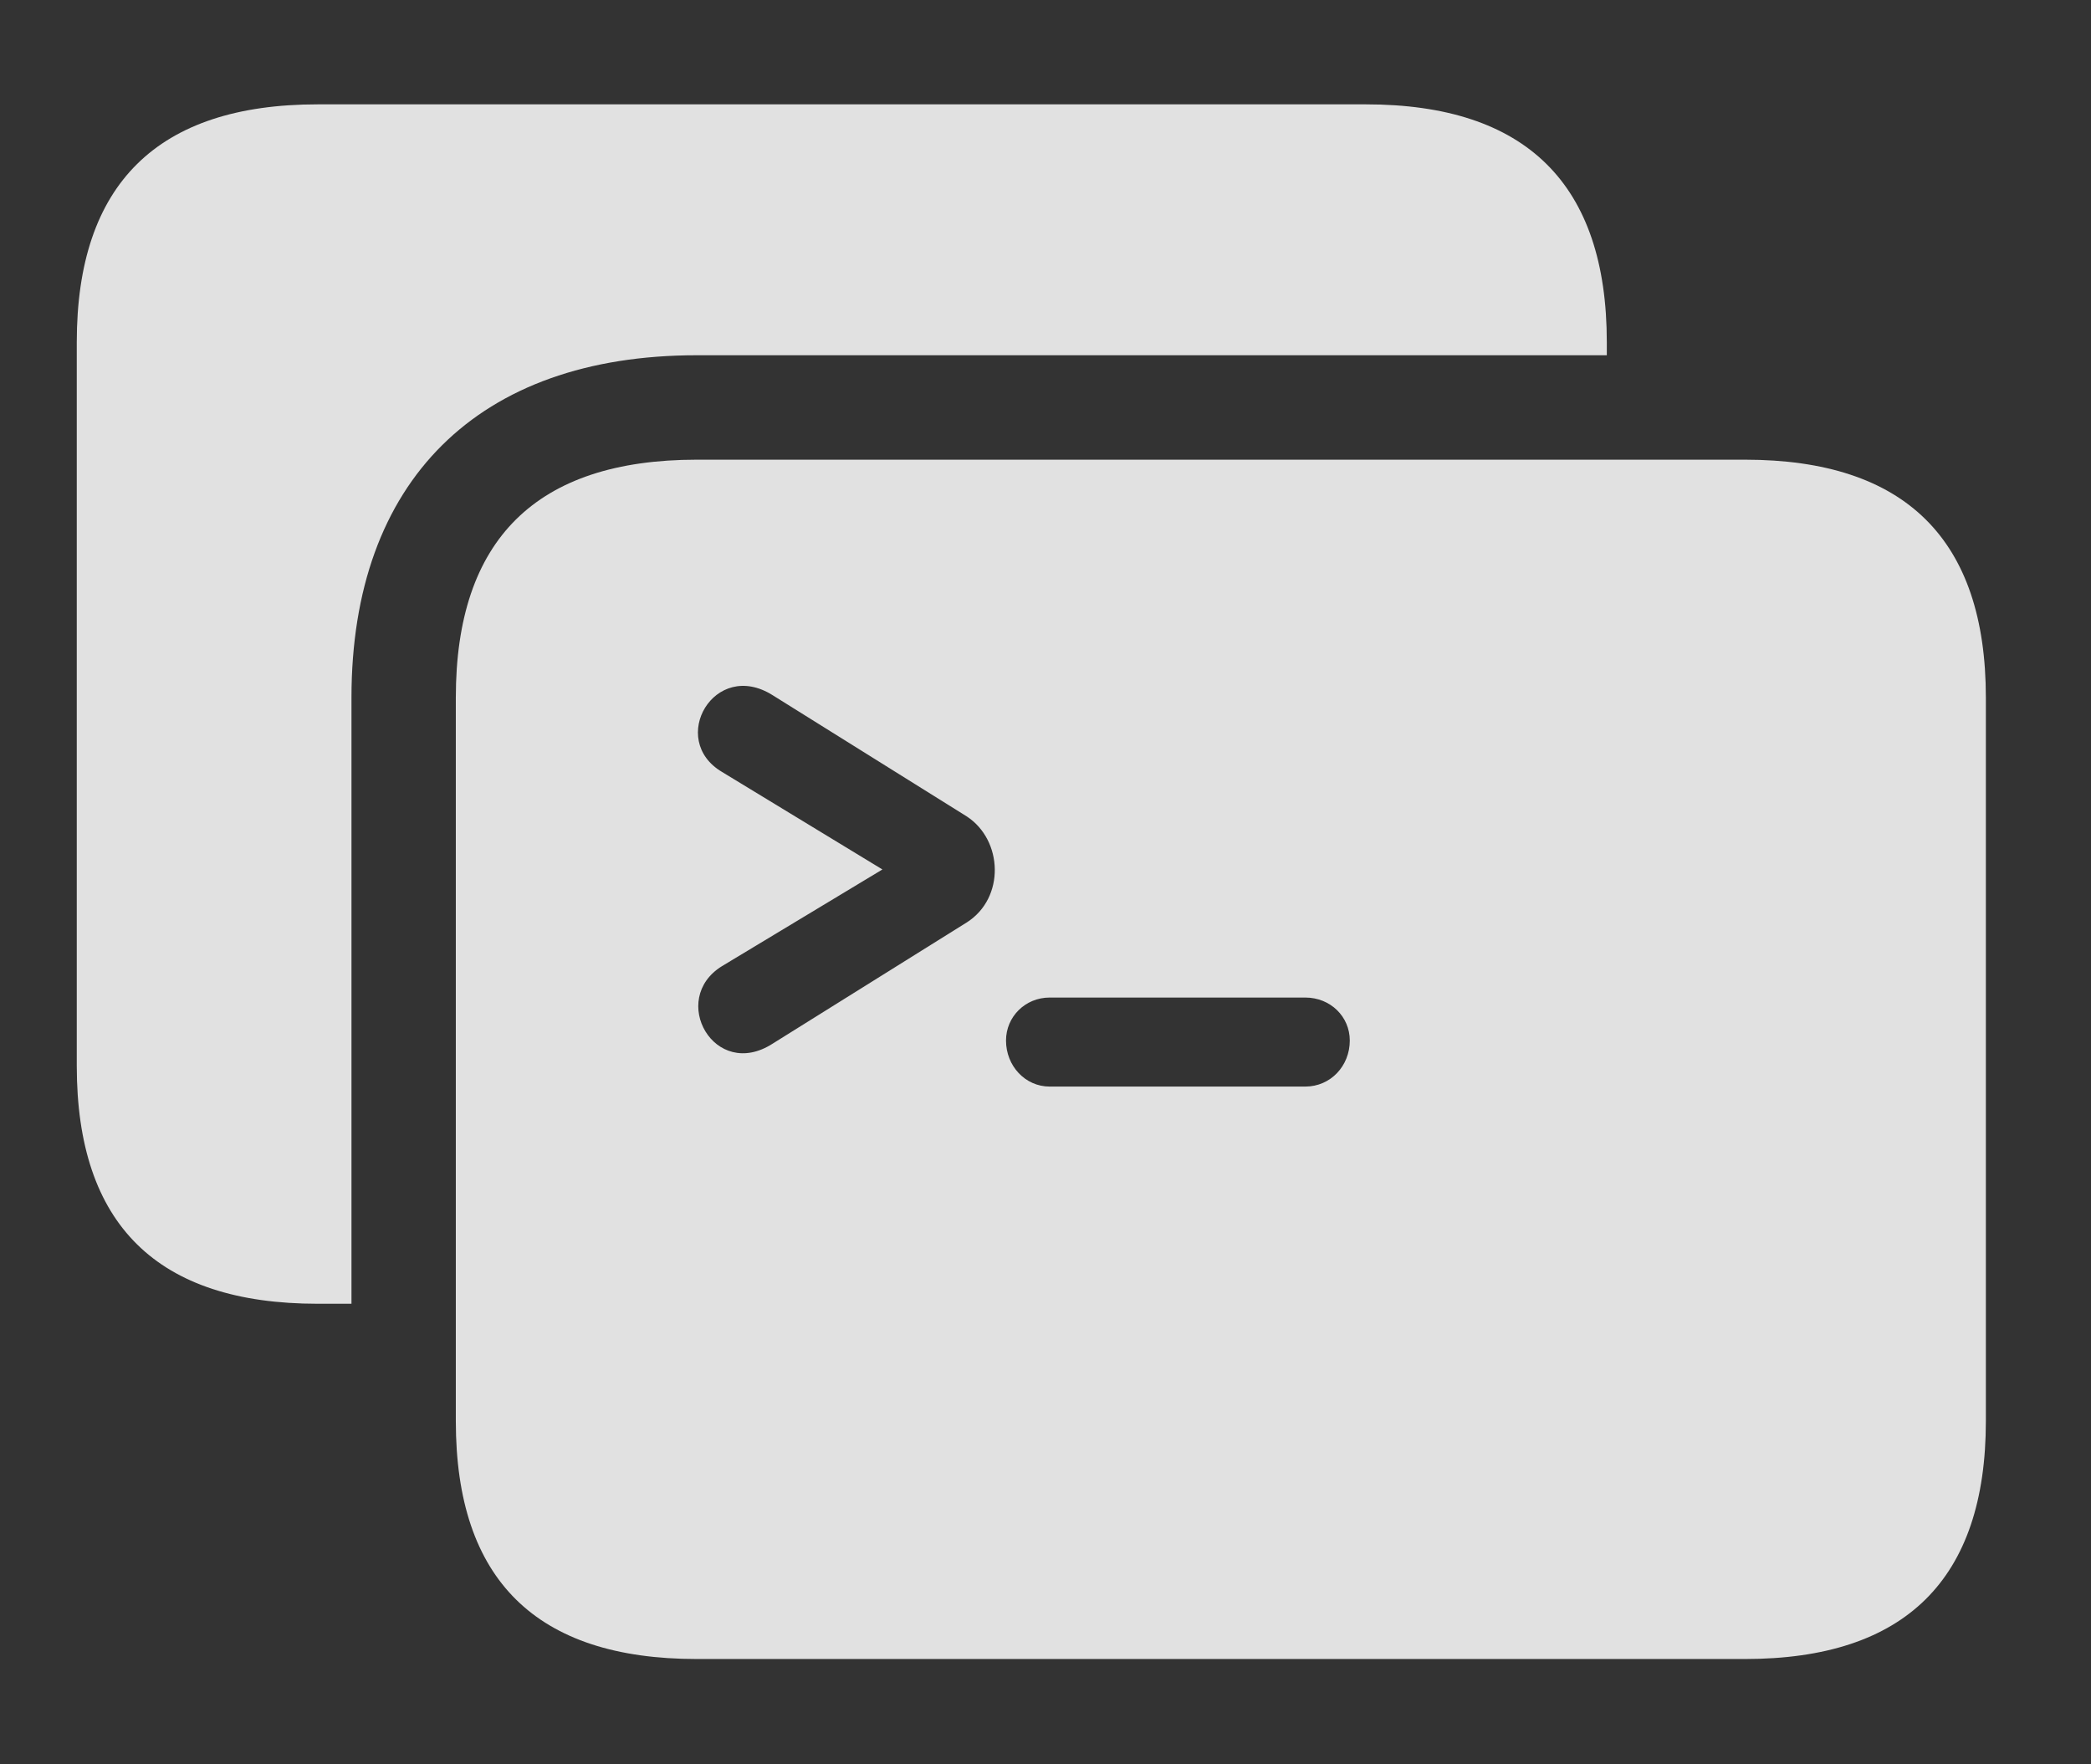 <?xml version="1.0" encoding="UTF-8"?>
<!--Generator: Apple Native CoreSVG 326-->
<!DOCTYPE svg
PUBLIC "-//W3C//DTD SVG 1.1//EN"
       "http://www.w3.org/Graphics/SVG/1.1/DTD/svg11.dtd">
<svg version="1.1" xmlns="http://www.w3.org/2000/svg" xmlns:xlink="http://www.w3.org/1999/xlink" viewBox="0 0 26.611 22.451">
 <rect x="0" y="0" width="26.611" height="22.451" fill="#333333" stroke="none"/>
 <g>
  <rect height="22.451" opacity="0" width="26.611" x="0" y="0"/>
  <path d="M20.449 4.355L20.449 4.521L8.867 4.521C6.084 4.521 4.473 6.123 4.473 8.877L4.473 16.592L4.043 16.592C2.002 16.592 0.977 15.586 0.977 13.565L0.977 4.355C0.977 2.344 2.002 1.328 4.043 1.328L17.383 1.328C19.424 1.328 20.449 2.344 20.449 4.355Z" fill="white" fill-opacity="0.85"/>
  <path d="M25.273 8.877L25.273 18.086C25.273 20.098 24.248 21.113 22.207 21.113L8.867 21.113C6.826 21.113 5.801 20.107 5.801 18.086L5.801 8.877C5.801 6.865 6.826 5.85 8.867 5.85L22.207 5.85C24.248 5.85 25.273 6.865 25.273 8.877ZM13.359 12.695C13.047 12.695 12.803 12.94 12.803 13.242C12.803 13.565 13.047 13.828 13.359 13.828L16.611 13.828C16.934 13.828 17.178 13.565 17.178 13.242C17.178 12.94 16.934 12.695 16.611 12.695ZM9.189 9.824L11.23 11.065L9.189 12.295C8.506 12.715 9.092 13.76 9.834 13.281L12.305 11.738C12.793 11.426 12.764 10.693 12.305 10.391L9.834 8.848C9.092 8.379 8.496 9.414 9.189 9.824Z" fill="white" fill-opacity="0.85"/>
 </g>
</svg>
